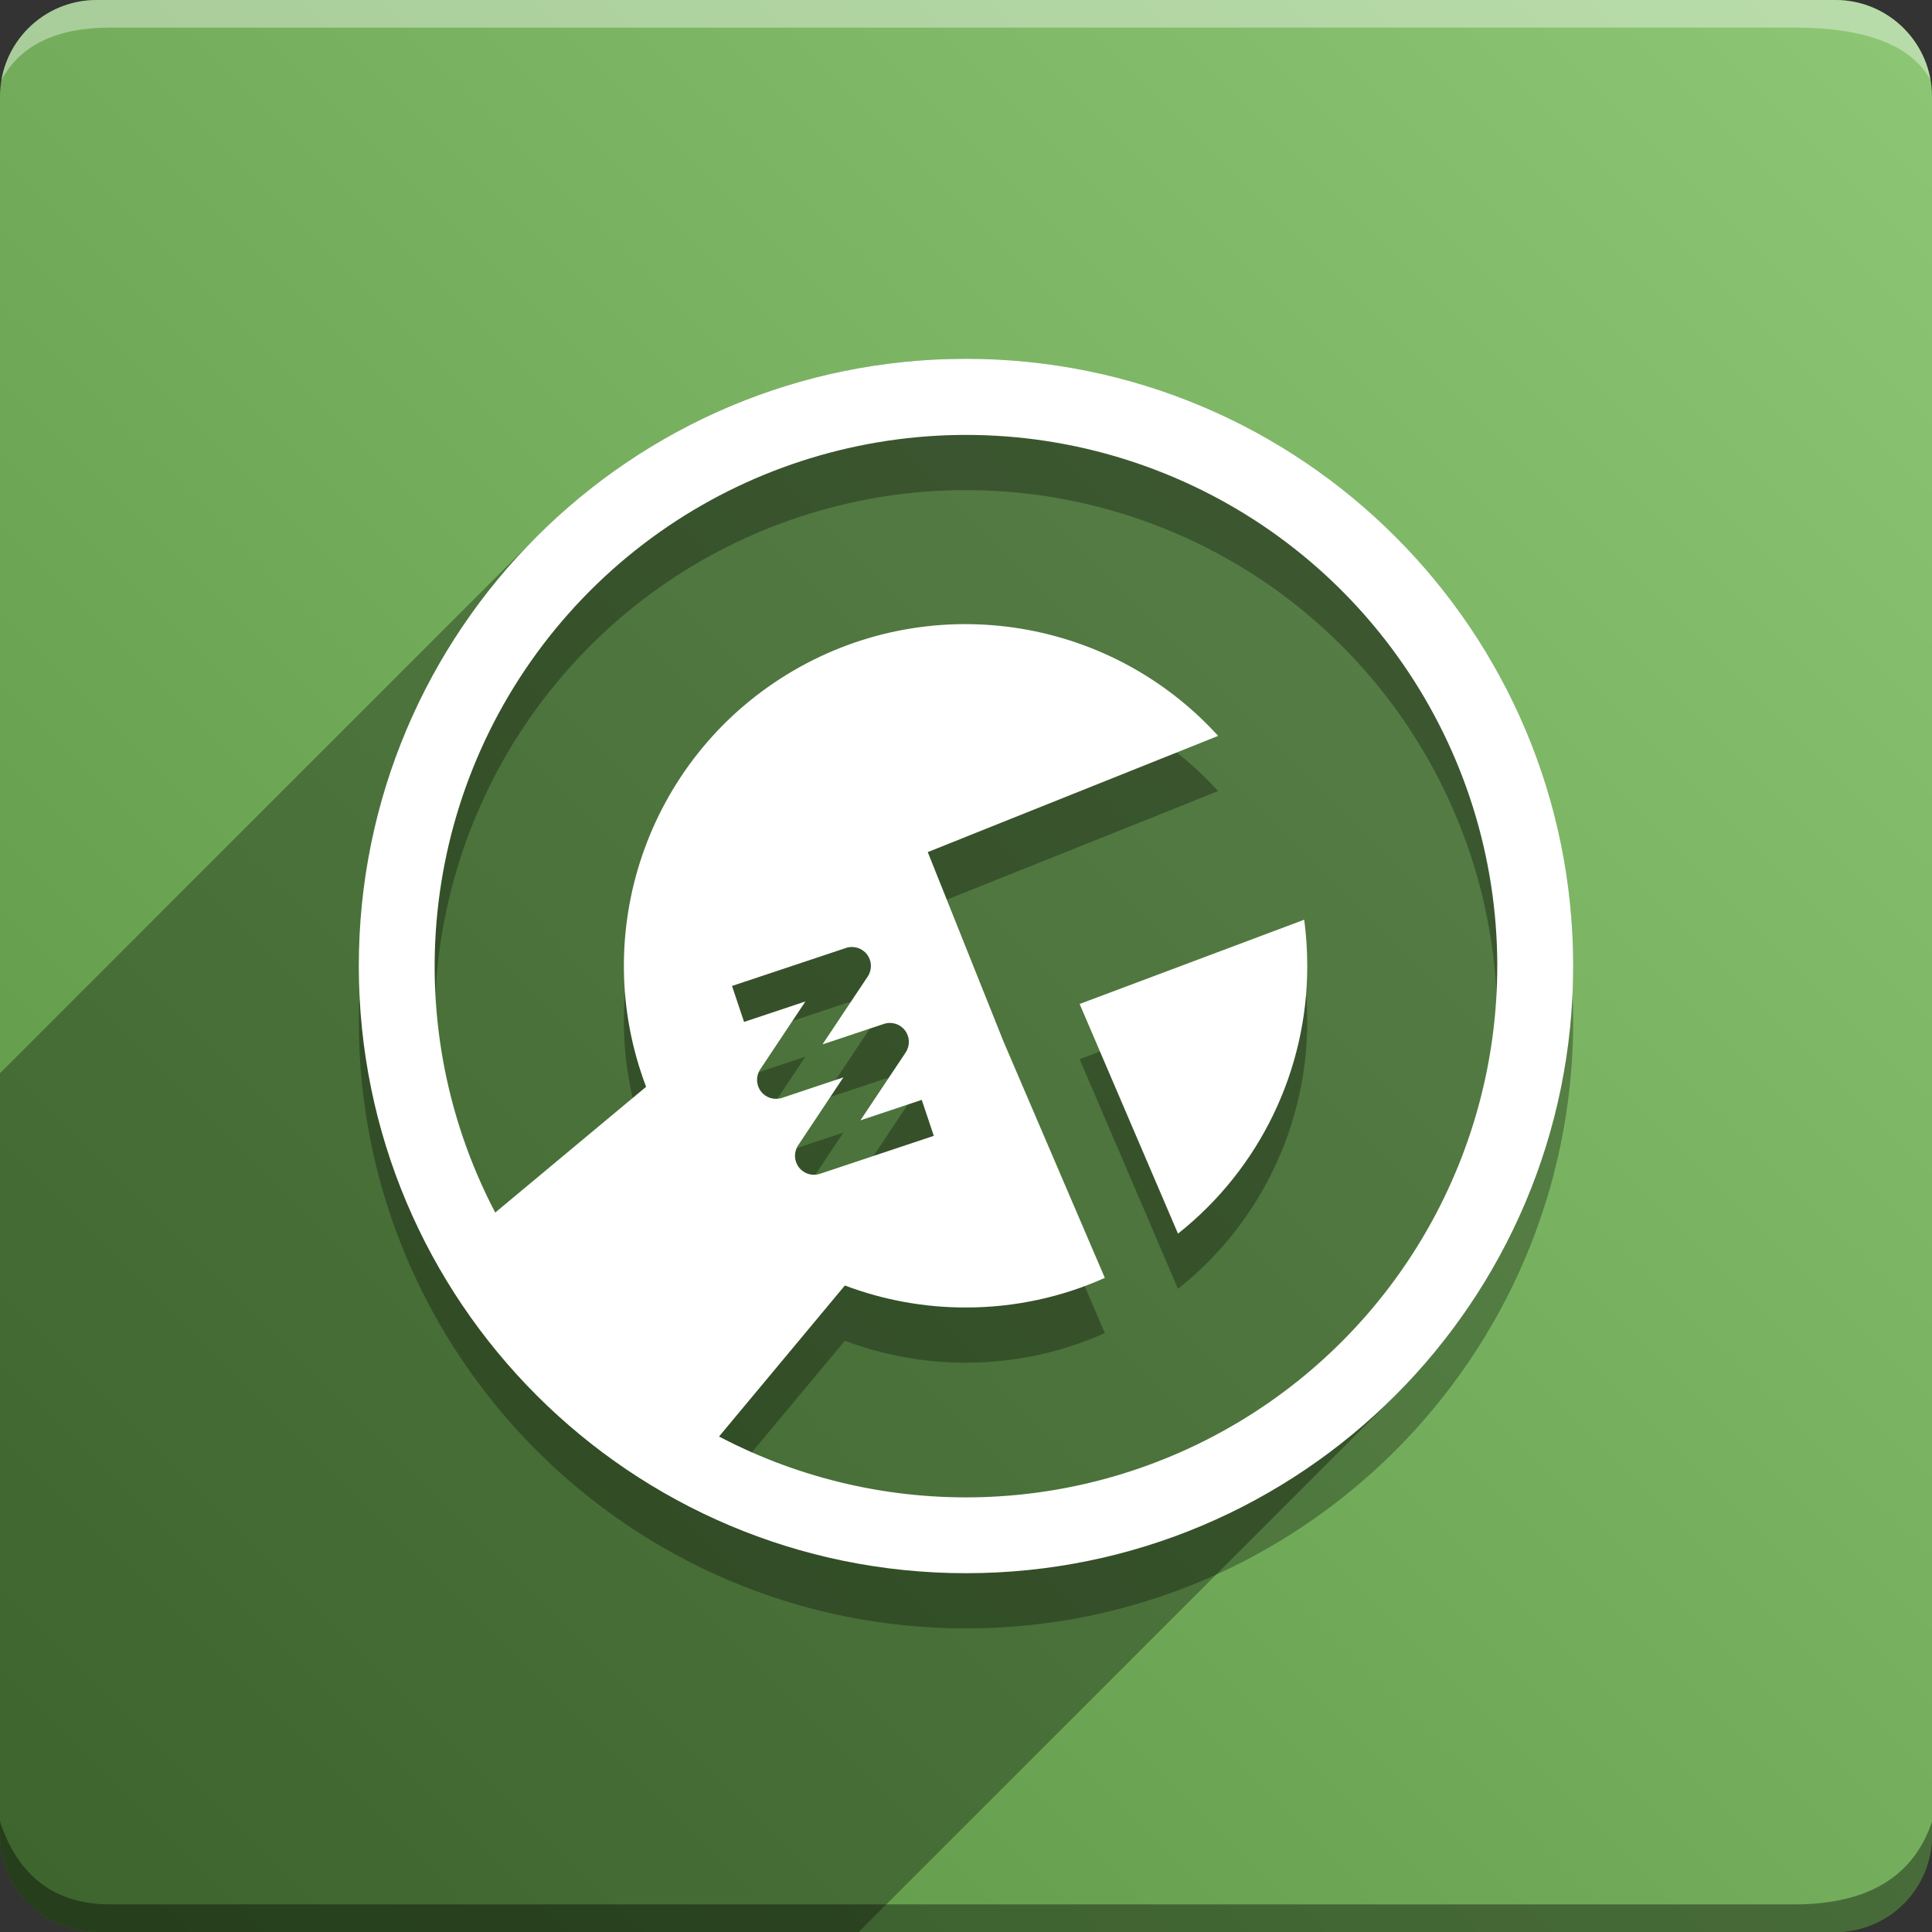 <svg version="1.1" xmlns="http://www.w3.org/2000/svg" xmlns:xlink="http://www.w3.org/1999/xlink" width="70" height="70" viewBox="0,0,70,70" odoo-icon:version="1.0" xmlns:odoo-icon="https://ivantodorovich.github.io/odoo-icon" odoo-icon:size="70" odoo-icon:icon-size="0.62" odoo-icon:icon-color="#FFFFFF" odoo-icon:icon-flat-shadow-angle="135" odoo-icon:background-color="#5a9442" odoo-icon:background-gradient="0.2" odoo-icon:box-radius="3.5" odoo-icon:odoo-version="14.0"><rect x="0" y="0" width="70" height="70" fill="#333333" stroke="none"/><defs><linearGradient x1="70" y1="0" x2="0" y2="70" gradientUnits="userSpaceOnUse" id="color-1"><stop offset="0" stop-color="#8dc775"/><stop offset="1" stop-color="#5a9442"/></linearGradient></defs><g fill="none" fill-rule="nonzero" stroke="none" stroke-width="1" stroke-linecap="butt" stroke-linejoin="miter" stroke-miterlimit="10" stroke-dasharray="" stroke-dashoffset="0" font-family="none" font-weight="none" font-size="none" text-anchor="none" style="mix-blend-mode: normal"><path d="M3.5,70c-1.933,0 -3.5,-1.567 -3.5,-3.5v-63c0,-1.933 1.567,-3.5 3.5,-3.5h63c1.933,0 3.5,1.567 3.5,3.5v63c0,1.933 -1.567,3.5 -3.5,3.5z" id="box" fill="url(#color-1)"/><path d="M65,1h-61c-1.95,0 -3.267,0.634 -3.949,1.902c0.284,-1.648 1.72,-2.902 3.449,-2.902h63c1.73,0 3.166,1.255 3.449,2.904c-0.698,-1.269 -2.348,-1.904 -4.949,-1.904z" id="topBoxShadow" fill="#ffffff" opacity="0.383"/><path d="M4,69h61c2.667,0 4.333,-1 5,-3v0.5c0,1.933 -1.567,3.5 -3.5,3.5h-63c-1.933,0 -3.5,-1.567 -3.5,-3.5c0,-0.161 0,-0.328 0,-0.5c0.667,2 2,3 4,3z" id="bottomBoxShadow" fill="#000000" opacity="0.383"/><path d="M47.364,37c0.004,3.778 -1.721,7.351 -4.683,9.697l-3.564,-8.321l8.137,-3.053c0.074,0.55 0.11,1.108 0.11,1.678zM57,37c0,12.15 -9.85,22 -22,22c-12.15,0 -22,-9.85 -22,-22c0,-12.15 9.85,-22 22,-22c12.15,0 22,9.85 22,22zM54.25,37c-0.004,-7.994 -4.948,-15.154 -12.423,-17.99c-7.474,-2.835 -15.924,-0.756 -21.229,5.224c-5.305,5.98 -6.362,14.617 -2.655,21.7l5.467,-4.557c-2.108,-5.558 0.034,-11.829 5.1,-14.937c5.067,-3.108 11.627,-2.174 15.626,2.223l-10.522,4.21l2.75,6.875l3.666,8.552c-1.54,0.69 -3.245,1.073 -5.041,1.073c-1.496,0.001 -2.979,-0.269 -4.378,-0.797l-4.559,5.472c5.968,3.132 13.139,2.915 18.907,-0.572c5.768,-3.487 9.291,-9.738 9.289,-16.478zM31.439,37.382c0.164,-0.245 0.154,-0.567 -0.025,-0.801c-0.179,-0.234 -0.488,-0.328 -0.767,-0.233l-4.125,1.375l0.437,1.304l2.222,-0.742l-1.636,2.459c-0.163,0.244 -0.153,0.565 0.025,0.799c0.178,0.234 0.485,0.328 0.764,0.235l2.222,-0.742l-1.636,2.459c-0.163,0.244 -0.153,0.565 0.025,0.799c0.178,0.234 0.485,0.328 0.764,0.235l4.125,-1.375l-0.437,-1.304l-2.222,0.742l1.639,-2.459c0.164,-0.245 0.154,-0.567 -0.025,-0.801c-0.179,-0.234 -0.488,-0.328 -0.767,-0.233l-2.222,0.742z" id="shadow" fill="#000000" opacity="0.3"/><path d="M50.556,50.556l-19.444,19.444h-27.613c-1.933,0 -3.5,-1.567 -3.5,-3.5l0,-27.613l19.444,-19.444c3.981,-3.981 9.481,-6.444 15.556,-6.444c12.15,0 22,9.85 22,22c0,6.075 -2.462,11.575 -6.444,15.556z" id="flatShadow" fill="#000000" opacity="0.324"/><path d="M47.364,35c0.004,3.778 -1.721,7.351 -4.683,9.697l-3.564,-8.321l8.137,-3.053c0.074,0.55 0.11,1.108 0.11,1.678zM57,35c0,12.15 -9.85,22 -22,22c-12.15,0 -22,-9.85 -22,-22c0,-12.15 9.85,-22 22,-22c12.15,0 22,9.85 22,22zM54.25,35c-0.004,-7.994 -4.948,-15.154 -12.423,-17.99c-7.474,-2.835 -15.924,-0.756 -21.229,5.224c-5.305,5.98 -6.362,14.617 -2.655,21.7l5.467,-4.557c-2.108,-5.558 0.034,-11.829 5.1,-14.937c5.067,-3.108 11.627,-2.174 15.626,2.223l-10.522,4.21l2.75,6.875l3.666,8.552c-1.54,0.69 -3.245,1.073 -5.041,1.073c-1.496,0.001 -2.979,-0.269 -4.378,-0.797l-4.559,5.472c5.968,3.132 13.139,2.915 18.907,-0.572c5.768,-3.487 9.291,-9.738 9.289,-16.478zM31.439,35.382c0.164,-0.245 0.154,-0.567 -0.025,-0.801c-0.179,-0.234 -0.488,-0.328 -0.767,-0.233l-4.125,1.375l0.437,1.304l2.222,-0.742l-1.636,2.459c-0.163,0.244 -0.153,0.565 0.025,0.799c0.178,0.234 0.485,0.328 0.764,0.235l2.222,-0.742l-1.636,2.459c-0.163,0.244 -0.153,0.565 0.025,0.799c0.178,0.234 0.485,0.328 0.764,0.235l4.125,-1.375l-0.437,-1.304l-2.222,0.742l1.639,-2.459c0.164,-0.245 0.154,-0.567 -0.025,-0.801c-0.179,-0.234 -0.488,-0.328 -0.767,-0.233l-2.222,0.742z" id="icon" fill="#ffffff"/></g></svg>